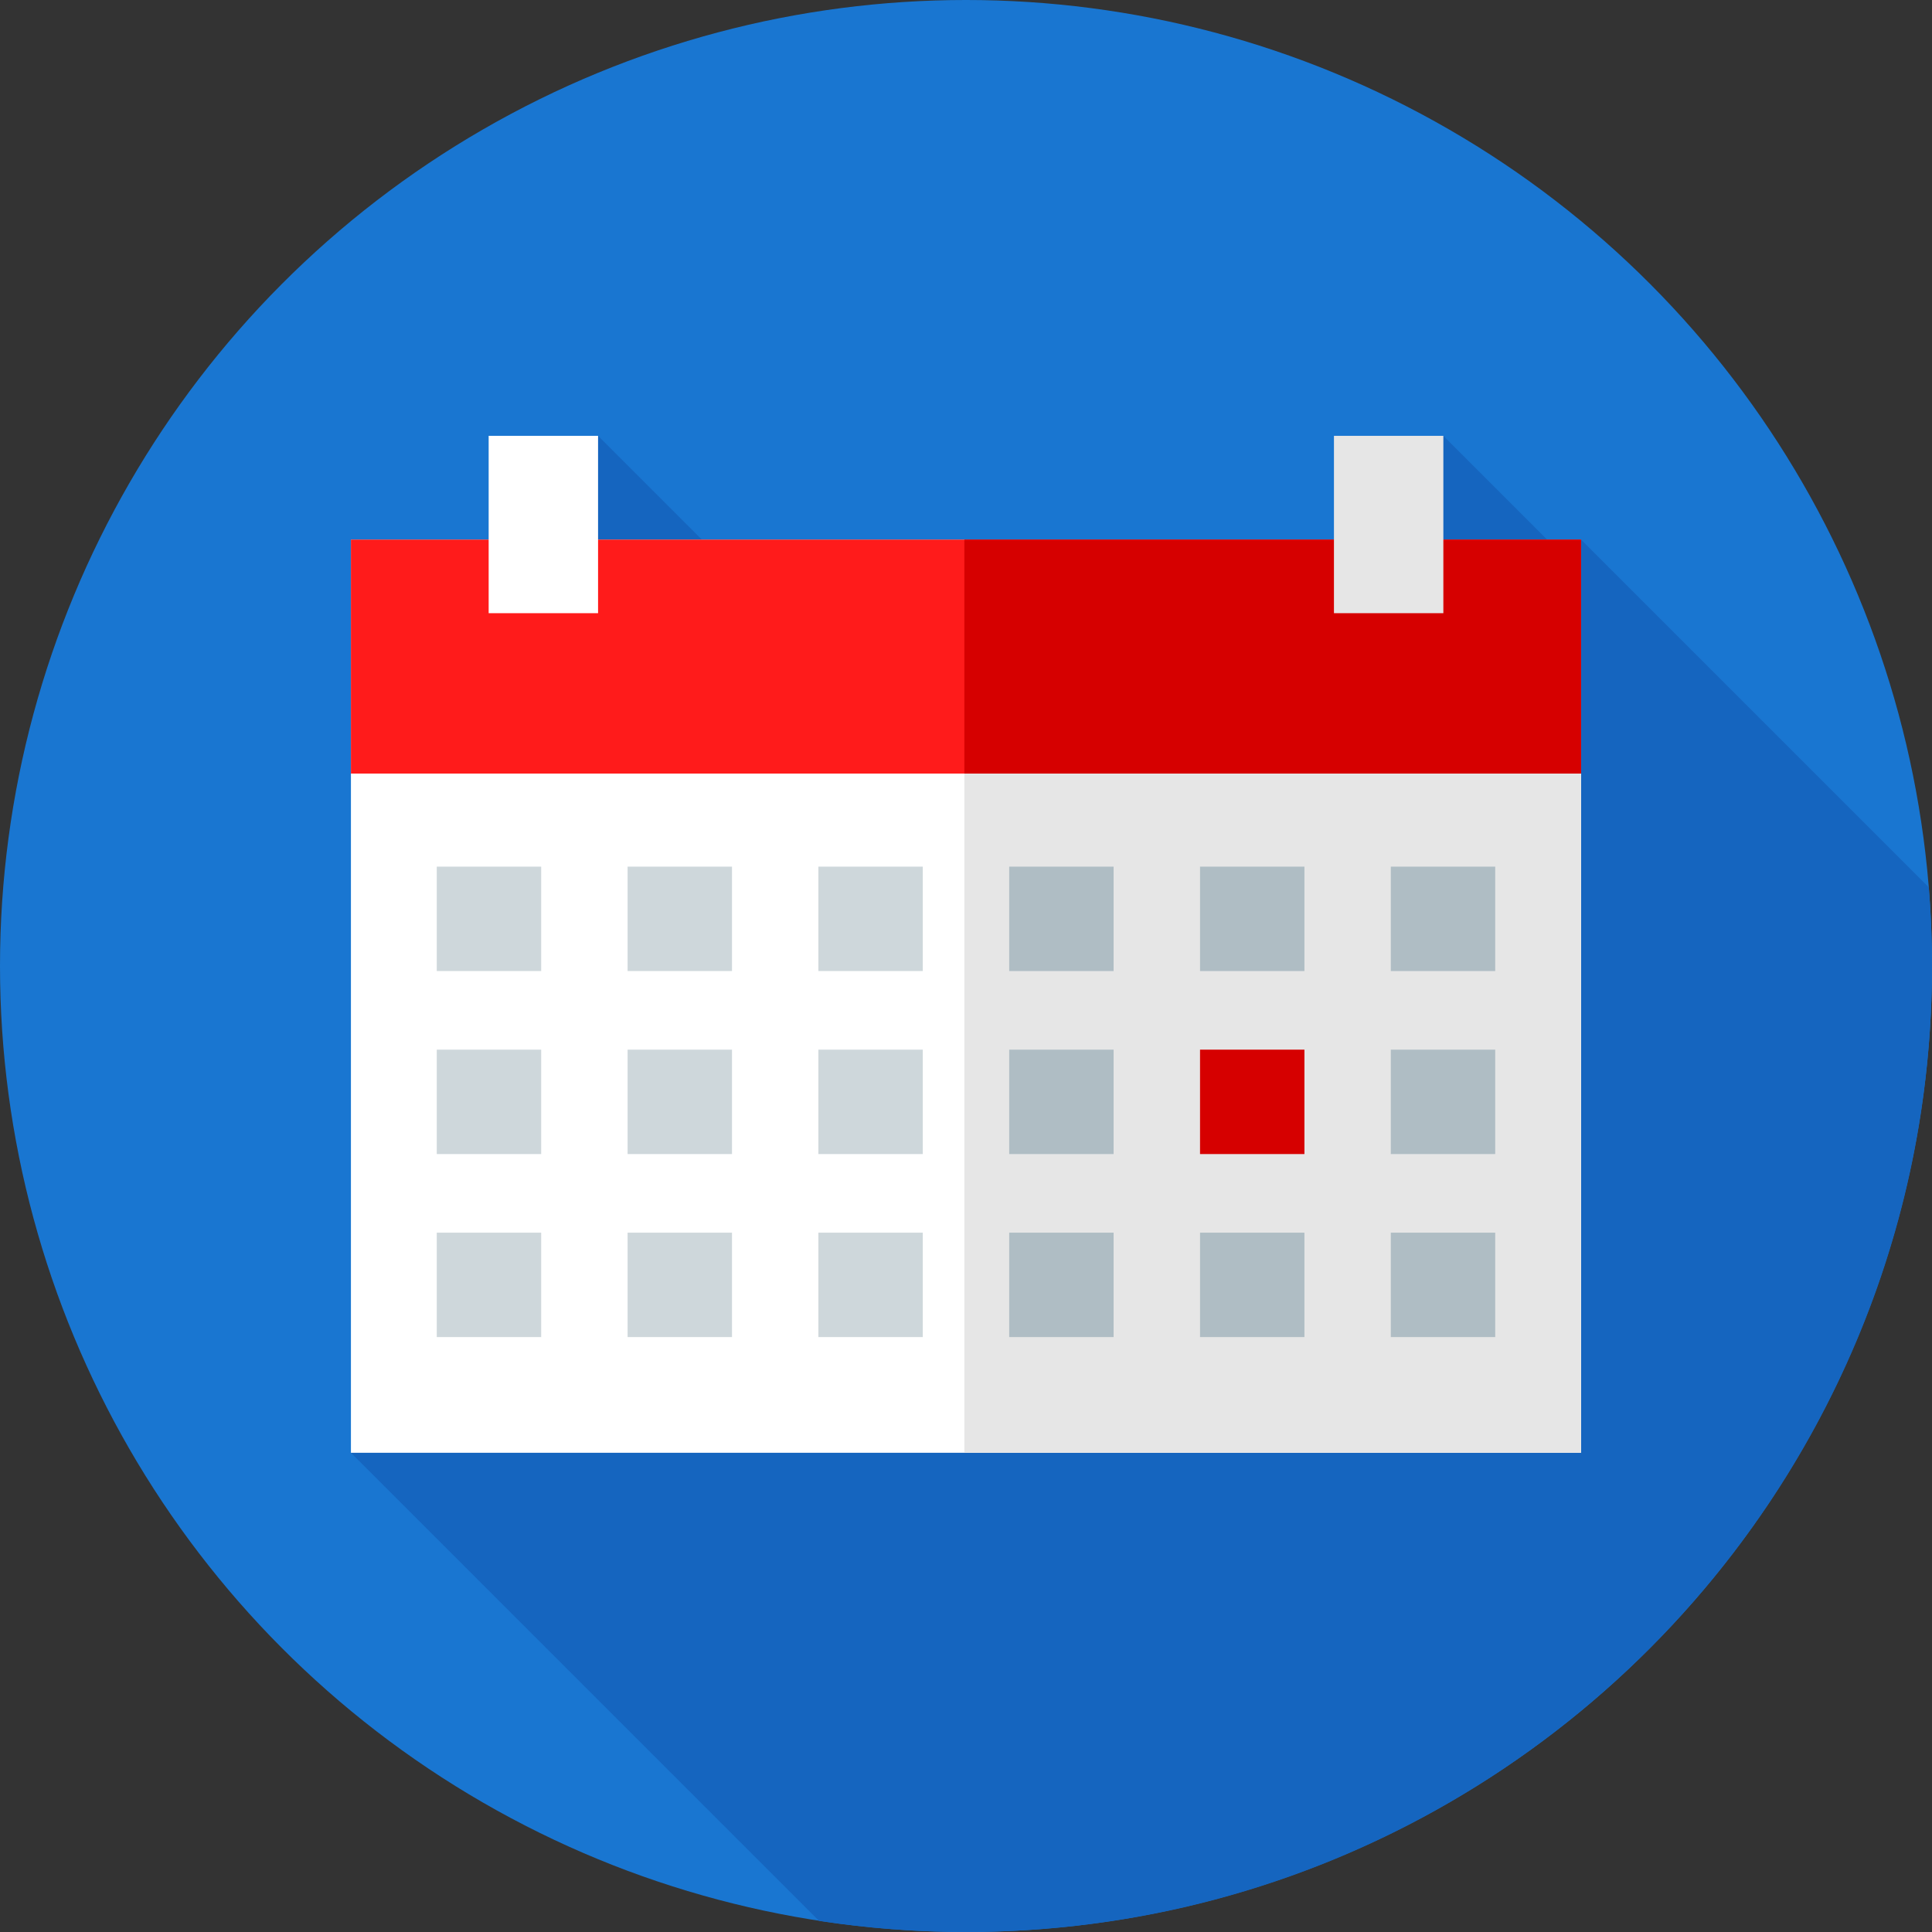 <?xml version="1.0" encoding="iso-8859-1"?>
<!-- Generator: Adobe Illustrator 19.0.0, SVG Export Plug-In . SVG Version: 6.00 Build 0)  -->
<svg version="1.1" id="Capa_1" xmlns="http://www.w3.org/2000/svg" xmlns:xlink="http://www.w3.org/1999/xlink" x="0px" y="0px"
	 viewBox="0 0 512 512" style="enable-background:new 0 0 512 512;" xml:space="preserve">
<rect x="0" y="0" width="512" height="512" fill="#333333" stroke="none"/>
<circle style="fill:#1976D1;" cx="256" cy="256" r="256"/>
<path style="fill:#1565BF;" d="M512,256c0-7.021-0.294-13.971-0.849-20.849L419,143l-1.866,7.134L382.5,115.5l-54.753,169.253
	L158.494,115.5L93,385l124.056,124.056C229.755,510.994,242.76,512,256,512C397.385,512,512,397.385,512,256z"/>
<rect x="93" y="143" style="fill:#FFFFFF;" width="326" height="242"/>
<rect x="255.57" y="143" style="fill:#E6E6E6;" width="163.43" height="242"/>
<rect x="93" y="143" style="fill:#FF1B1B;" width="326" height="62"/>
<rect x="255.57" y="143" style="fill:#D60000;" width="163.43" height="62"/>
<g>
	<rect x="115.75" y="229.67" style="fill:#CED7DB;" width="27.667" height="27.667"/>
	<rect x="166.32" y="229.67" style="fill:#CED7DB;" width="27.667" height="27.667"/>
	<rect x="216.88" y="229.67" style="fill:#CED7DB;" width="27.667" height="27.667"/>
</g>
<g>
	<rect x="267.45" y="229.67" style="fill:#AFBDC4;" width="27.667" height="27.667"/>
	<rect x="318.02" y="229.67" style="fill:#AFBDC4;" width="27.667" height="27.667"/>
	<rect x="368.58" y="229.67" style="fill:#AFBDC4;" width="27.667" height="27.667"/>
</g>
<g>
	<rect x="115.75" y="278.17" style="fill:#CED7DB;" width="27.667" height="27.667"/>
	<rect x="166.32" y="278.17" style="fill:#CED7DB;" width="27.667" height="27.667"/>
	<rect x="216.88" y="278.17" style="fill:#CED7DB;" width="27.667" height="27.667"/>
</g>
<rect x="267.45" y="278.17" style="fill:#AFBDC4;" width="27.667" height="27.667"/>
<rect x="318.02" y="278.17" style="fill:#D60000;" width="27.667" height="27.667"/>
<rect x="368.58" y="278.17" style="fill:#AFBDC4;" width="27.667" height="27.667"/>
<g>
	<rect x="115.75" y="326.67" style="fill:#CED7DB;" width="27.667" height="27.667"/>
	<rect x="166.32" y="326.67" style="fill:#CED7DB;" width="27.667" height="27.667"/>
	<rect x="216.88" y="326.67" style="fill:#CED7DB;" width="27.667" height="27.667"/>
</g>
<g>
	<rect x="267.45" y="326.67" style="fill:#AFBDC4;" width="27.667" height="27.667"/>
	<rect x="318.02" y="326.67" style="fill:#AFBDC4;" width="27.667" height="27.667"/>
	<rect x="368.58" y="326.67" style="fill:#AFBDC4;" width="27.667" height="27.667"/>
</g>
<rect x="129.5" y="115.5" style="fill:#FFFFFF;" width="28.994" height="47"/>
<rect x="353.51" y="115.5" style="fill:#E6E6E6;" width="28.994" height="47"/>
<g>
</g>
<g>
</g>
<g>
</g>
<g>
</g>
<g>
</g>
<g>
</g>
<g>
</g>
<g>
</g>
<g>
</g>
<g>
</g>
<g>
</g>
<g>
</g>
<g>
</g>
<g>
</g>
<g>
</g>
</svg>
